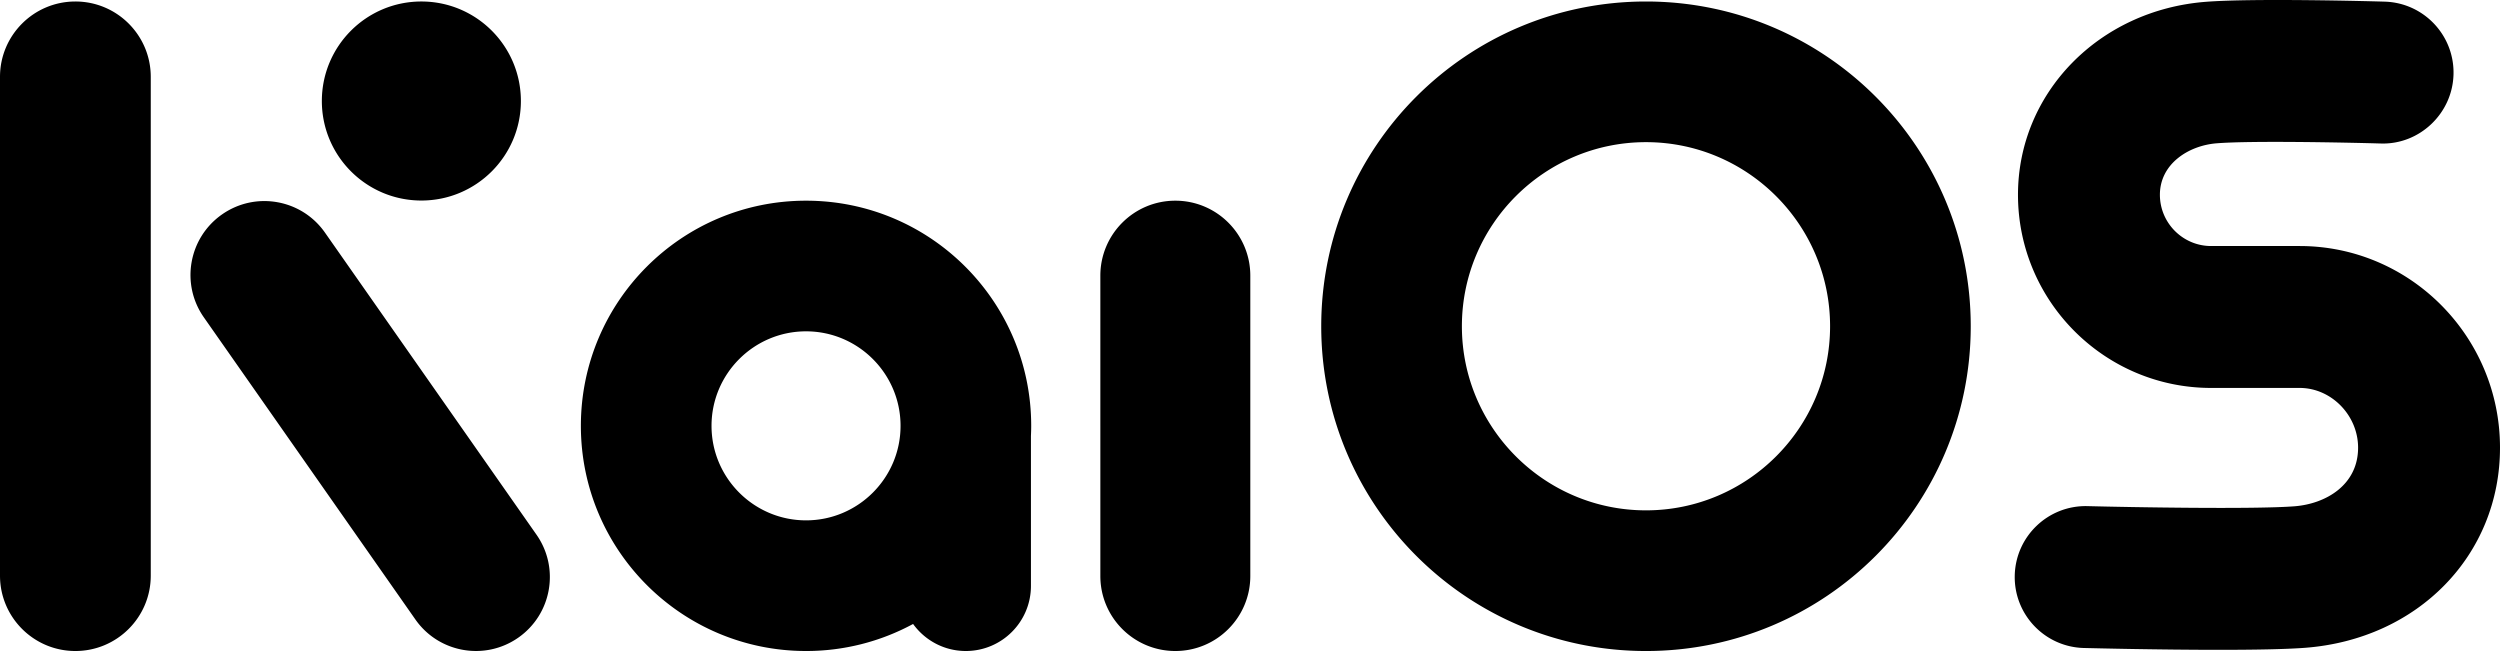 <svg xmlns="http://www.w3.org/2000/svg" viewBox="0 0 512 133.326">
  <path fill-rule="evenodd" d="M15.437.307C6.911.307 0 7.22 0 15.745v102.143c0 8.526 6.911 15.438 15.437 15.438 8.527 0 15.439-6.912 15.439-15.438V15.745c0-8.526-6.912-15.438-15.439-15.438m51.114 47.329c-4.795-6.848-14.234-8.513-21.082-3.718-6.848 4.795-8.513 14.234-3.717 21.082l43.321 61.87c4.795 6.848 14.233 8.511 21.082 3.717 6.848-4.796 8.513-14.234 3.718-21.082L66.55 47.635m19.747-6.566c11.256 0 20.38-9.124 20.38-20.38 0-11.256-9.124-20.382-20.38-20.382-11.256 0-20.382 9.126-20.382 20.382 0 11.256 9.126 20.38 20.382 20.38m78.779 65.5c-10.672 0-19.356-8.682-19.356-19.356 0-10.673 8.684-19.355 19.356-19.355 10.673 0 19.356 8.682 19.356 19.355 0 10.674-8.683 19.356-19.356 19.356zm0-65.468c25.468 0 46.113 20.645 46.113 46.112 0 .693-.022 1.381-.053 2.066v30.712c0 7.365-5.97 13.335-13.335 13.335-4.45 0-8.38-2.187-10.802-5.537a45.9 45.9 0 0 1-21.923 5.537c-25.467 0-46.112-20.646-46.112-46.113s20.645-46.112 46.112-46.112zm75.63 0c8.481 0 15.356 6.875 15.356 15.357v61.51c0 8.482-6.875 15.358-15.355 15.358-8.482 0-15.356-6.876-15.356-15.357V56.458c0-8.482 6.874-15.357 15.356-15.357zm96.39 63.419c-20.79 0-37.702-16.914-37.702-37.704s16.913-37.702 37.702-37.702c20.79 0 37.703 16.913 37.703 37.702 0 20.79-16.913 37.704-37.703 37.704zm0-104.213c-36.732 0-66.509 29.777-66.509 66.51 0 36.731 29.777 66.51 66.51 66.51 36.732 0 66.508-29.779 66.508-66.51 0-36.733-29.776-66.51-66.509-66.51zm133.87 50.08h-18.125c-5.786 0-10.496-4.71-10.496-10.499 0-6.32 5.855-10.084 11.638-10.54 7.119-.565 26.629-.16 33.544.04 7.918.288 14.717-6.083 14.948-14.104C502.71 7.26 496.395.57 488.375.336c-2.7-.08-26.707-.737-36.67.038-21.903 1.72-38.422 18.707-38.422 39.514 0 21.814 17.746 39.562 39.559 39.562h18.126c6.488 0 11.969 5.603 11.969 12.234 0 7.61-6.563 11.515-13.071 12.009-8.353.636-33.406.192-42.35-.038-8.027-.196-14.69 6.14-14.895 14.162-.2 8.023 6.138 14.69 14.162 14.894 2.2.054 15.448.376 27.682.376 6.918 0 13.512-.103 17.603-.414C495.206 130.914 512 113.678 512 91.683c0-22.77-18.408-41.296-41.032-41.296"/>
</svg>
